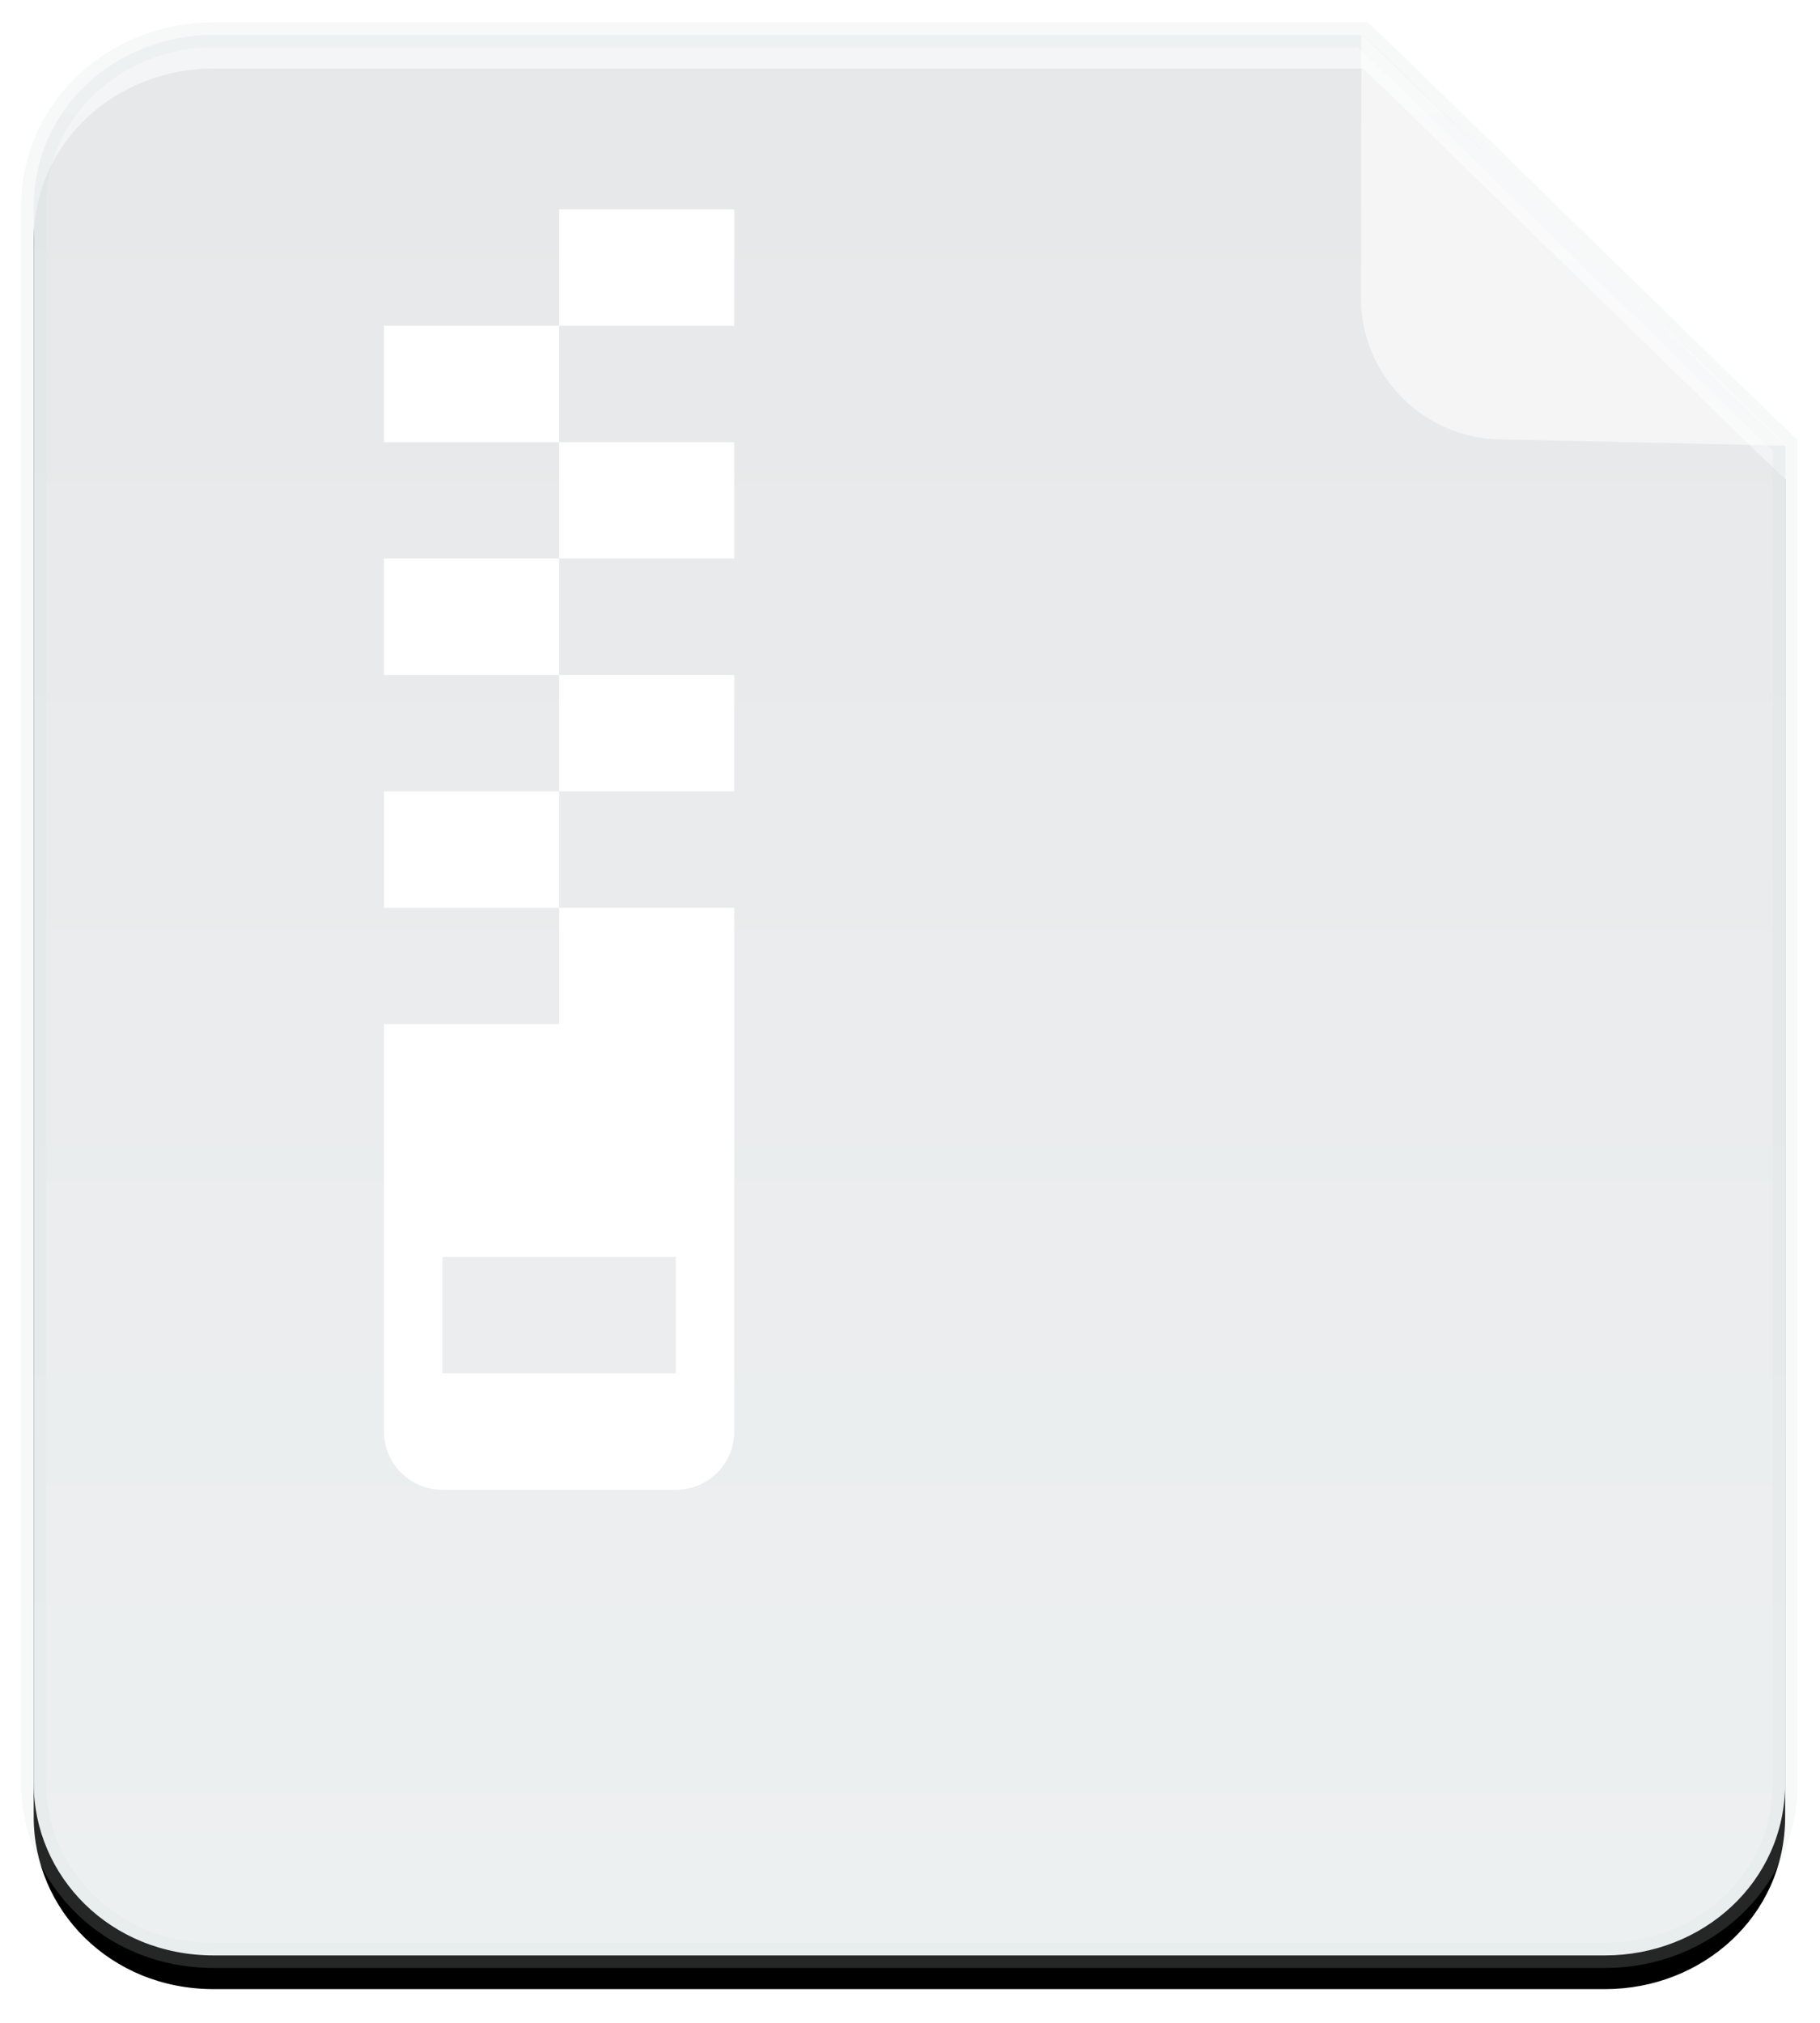 <?xml version="1.0" encoding="UTF-8"?>
<svg width="54px" height="60px" viewBox="0 0 54 60" version="1.1" xmlns="http://www.w3.org/2000/svg" xmlns:xlink="http://www.w3.org/1999/xlink">
    <title>编组 10</title>
    <defs>
        <linearGradient x1="50%" y1="0%" x2="50%" y2="100%" id="linearGradient-1">
            <stop stop-color="#F3F4F5" stop-opacity="0.949" offset="0%"></stop>
            <stop stop-color="#EDF0F1" offset="100%"></stop>
        </linearGradient>
        <path d="M50.94,11.228 L40.463,1.015 L39.437,0.031 L5.34,0.031 C2.468,0.031 -2.84217094e-14,2.191 -2.84217094e-14,5.138 L-2.84217094e-14,51.894 C-2.84217094e-14,54.644 2.261,57 5.34,57 L46.627,57 C49.498,57 51.966,54.84 51.966,51.894 L51.966,12.209 L50.94,11.228 Z" id="path-2"></path>
        <filter x="-1.7%" y="-1.5%" width="103.4%" height="104.8%" filterUnits="objectBoundingBox" id="filter-3">
            <feMorphology radius="0.372" operator="dilate" in="SourceAlpha" result="shadowSpreadOuter1"></feMorphology>
            <feOffset dx="0" dy="1" in="shadowSpreadOuter1" result="shadowOffsetOuter1"></feOffset>
            <feComposite in="shadowOffsetOuter1" in2="SourceAlpha" operator="out" result="shadowOffsetOuter1"></feComposite>
            <feColorMatrix values="0 0 0 0 0.806   0 0 0 0 0.813   0 0 0 0 0.815  0 0 0 0.075 0" type="matrix" in="shadowOffsetOuter1"></feColorMatrix>
        </filter>
    </defs>
    <g id="我的模型" stroke="none" stroke-width="1" fill="none" fill-rule="evenodd">
        <g id="我的模型_创建模型_上传文件效果备份" transform="translate(-843, -316)">
            <g id="正常" transform="translate(553, 219)">
                <g id="编组-10" transform="translate(291, 98)">
                    <g id="路径">
                        <use fill="black" fill-opacity="1" filter="url(#filter-3)" xlink:href="#path-2"></use>
                        <use stroke-opacity="0.177" stroke="#D5DDE0" stroke-width="0.745" fill="url(#linearGradient-1)" fill-rule="evenodd" xlink:href="#path-2"></use>
                    </g>
                    <path d="M43.574,12.033 L52,12.22 L39.393,0 L39.383,7.857 C39.383,10.153 41.266,12.033 43.574,12.033 Z" id="路径" fill="#FFFFFF" fill-rule="nonzero" opacity="0.565"></path>
                    <path d="M15.59,5.21 L20.786,5.21 L20.786,8.662 L15.59,8.662 L15.59,5.21 Z M10.393,8.662 L15.59,8.662 L15.59,12.116 L10.393,12.116 L10.393,8.662 Z M15.59,12.116 L20.786,12.116 L20.786,15.568 L15.59,15.568 L15.59,12.116 L15.59,12.116 Z M10.393,15.568 L15.59,15.568 L15.59,19.02 L10.393,19.02 L10.393,15.568 Z M15.59,19.02 L20.786,19.02 L20.786,22.474 L15.59,22.474 L15.59,19.02 Z M10.393,22.474 L15.59,22.474 L15.59,25.926 L10.393,25.926 L10.393,22.474 Z M10.393,29.378 L10.393,41.463 C10.393,42.416 11.17,43.19 12.126,43.19 L19.053,43.19 C20.011,43.19 20.786,42.417 20.786,41.463 L20.786,25.926 L15.59,25.926 L15.59,29.378 L10.393,29.378 L10.393,29.378 Z M19.053,36.284 L19.053,39.736 L12.126,39.736 L12.126,36.284 L19.053,36.284 L19.053,36.284 Z" id="形状" fill="#FFFFFF" fill-rule="nonzero"></path>
                </g>
            </g>
        </g>
    </g>
</svg>
